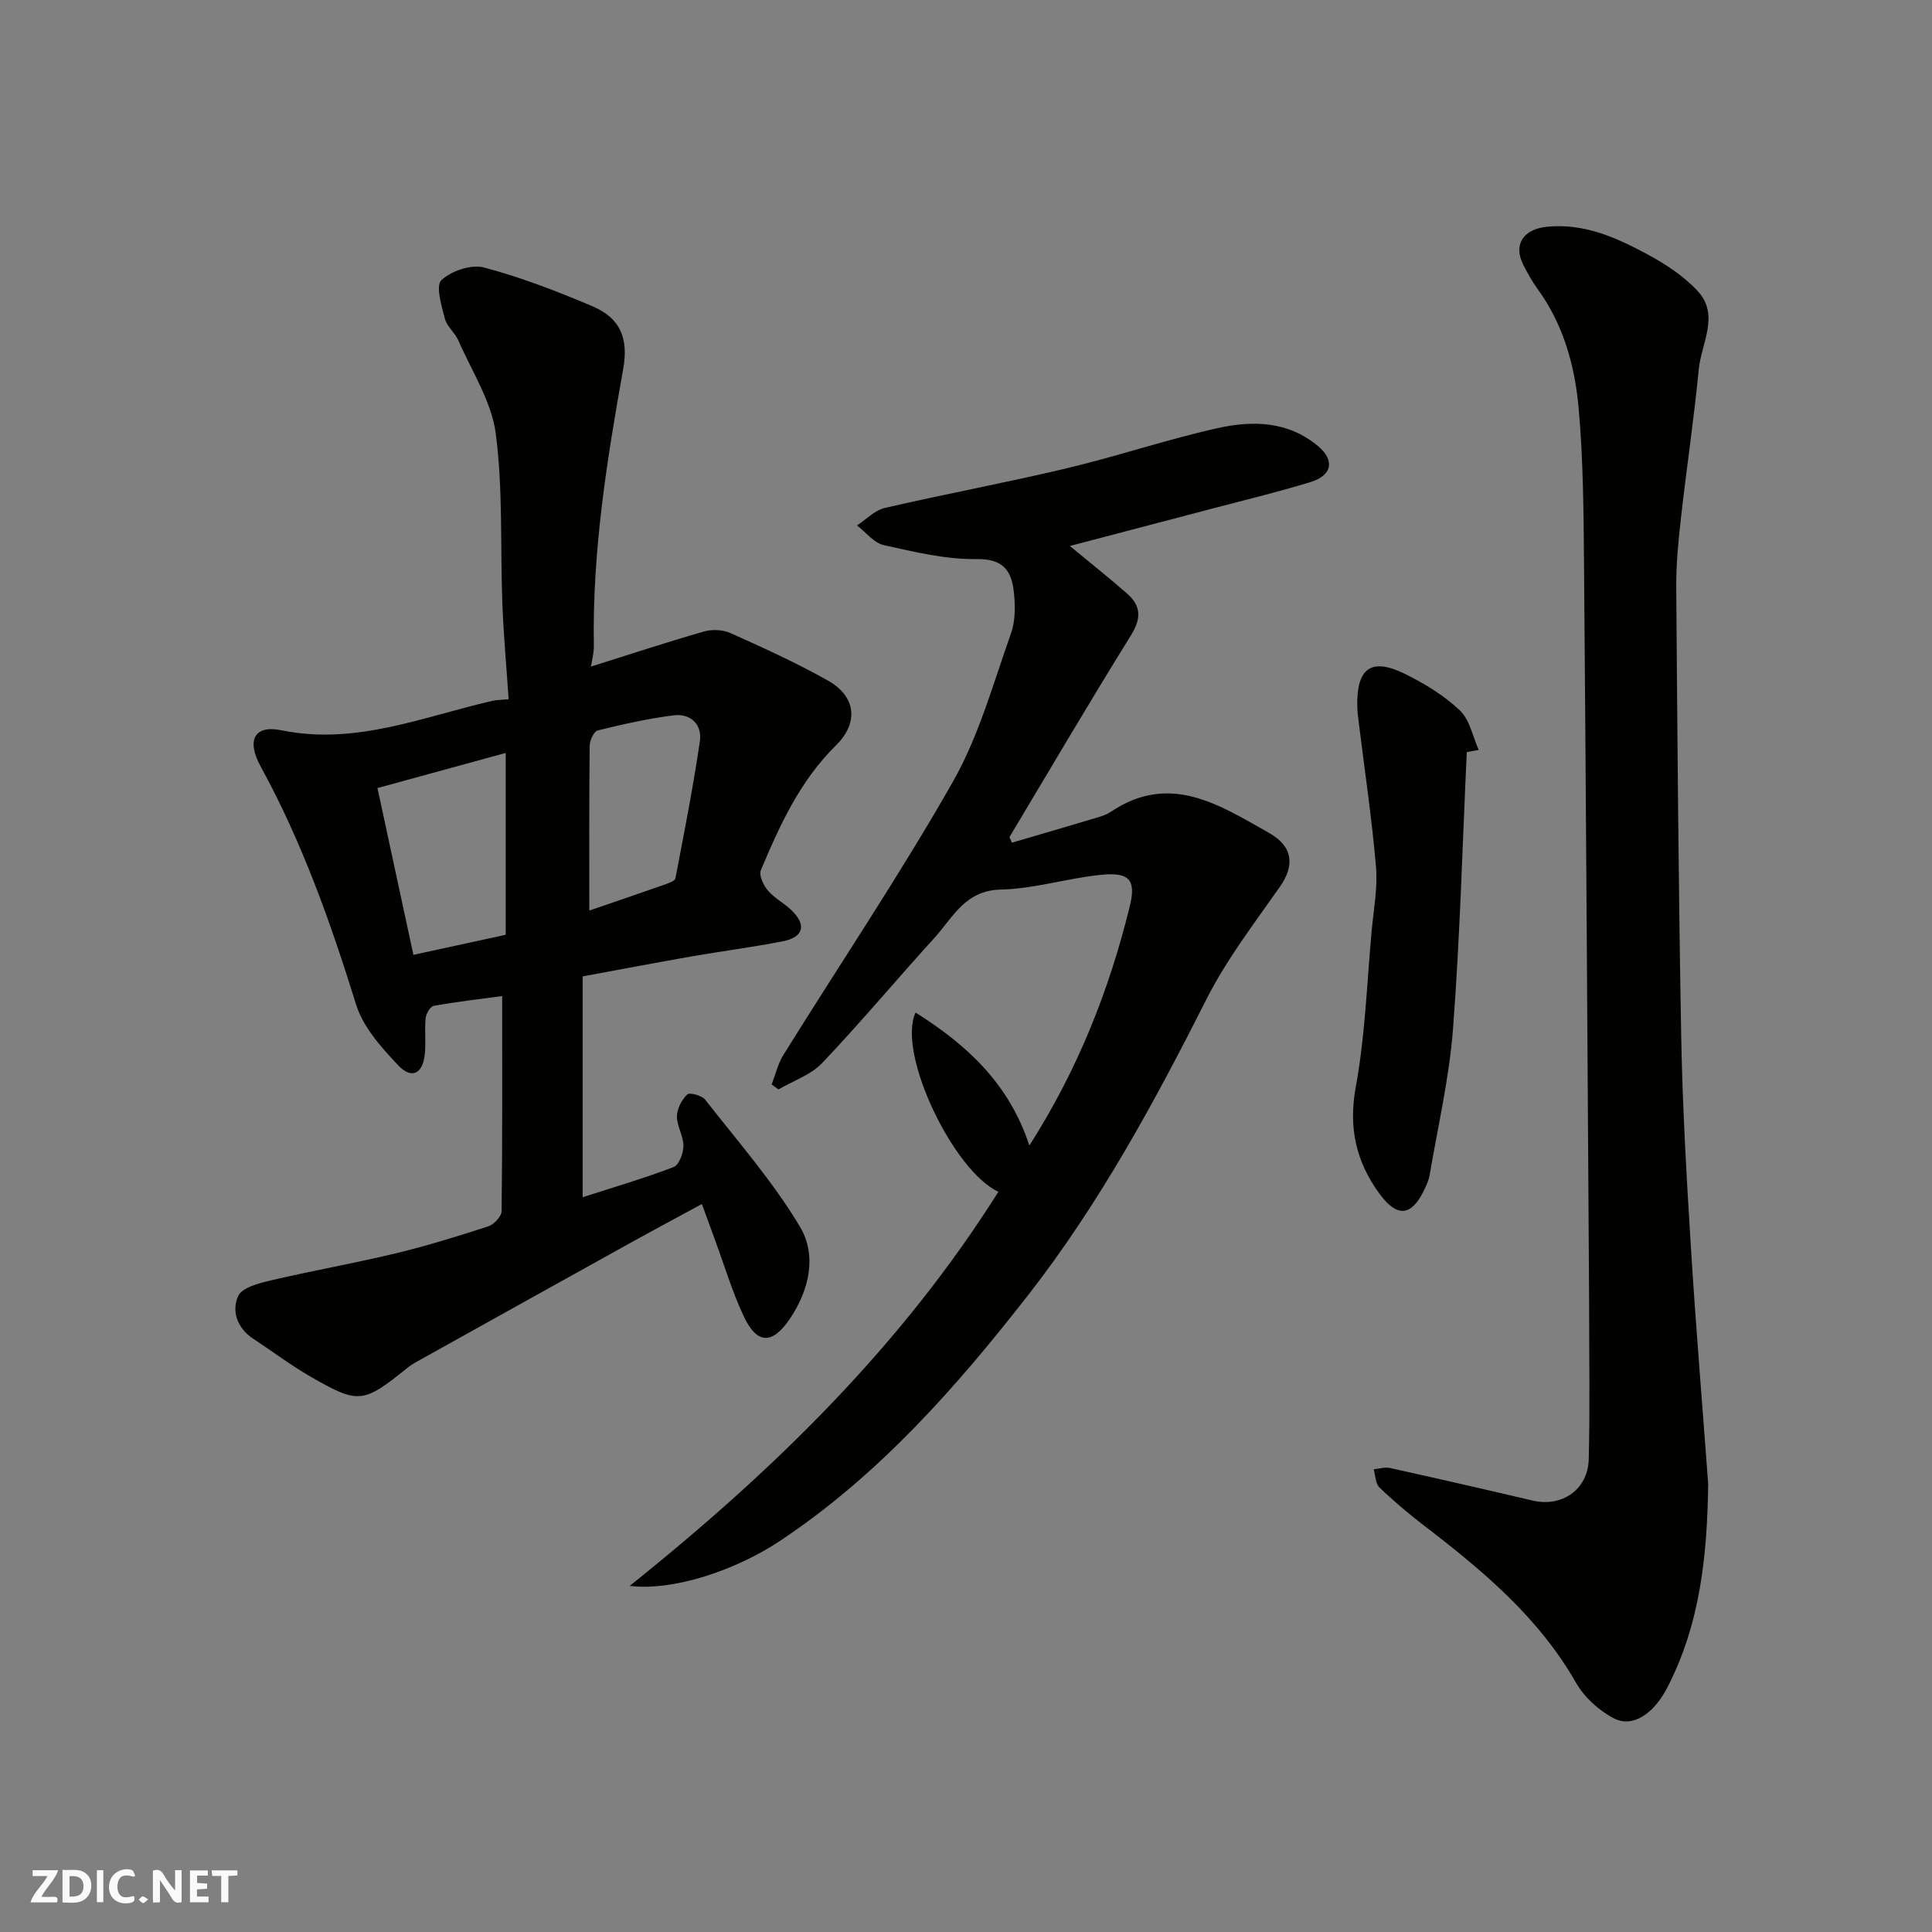 <svg enable-background="new 0 0 400 400" viewBox="0 0 400 400" xmlns="http://www.w3.org/2000/svg"><rect x="0" y="0" width="400" height="400" fill="#808080" stroke="none"/><g fill="#fafafb"><path d="m37.59 393.81c-.92.31-1.52.05-2-.78-.7-1.2-1.52-2.34-2.47-3.78v4.59c-.55.03-.95.05-1.41.07-.03-.37-.06-.64-.06-.91 0-1.91 0-3.81 0-5.7 1.13-.41 1.77-.03 2.29.91.62 1.11 1.38 2.14 2.31 3.19v-4.2h1.35v6.61z"/><path d="m12.94 393.88v-6.75c1.9.19 3.93-.54 5.37 1.29.8 1.01.78 2.88.03 3.97-1.37 1.97-3.4 1.51-5.4 1.49m1.45-1.22c2.04.12 2.92-.58 2.89-2.21-.03-1.51-.98-2.19-2.89-2z"/><path d="m11.81 393.87h-5.49c.68-2.18 2.47-3.48 3.51-5.45h-3.08v-1.21h5.29c-.71 2.13-2.44 3.48-3.47 5.51.86 0 1.63.04 2.39-.01.79-.05 1.14.21.85 1.16"/><path d="m39.33 393.86v-6.61h3.7v1.07h-2.22v1.52c.68.04 1.34.09 2.07.13v1.07c-.72.05-1.38.09-2.1.14v1.48h2.4v1.19h-3.85z"/><path d="m27.71 388.56c-1.15-.3-2.46-.61-3.1.64-.37.73-.41 1.93-.06 2.67.63 1.35 1.99.93 3.17.68.35.94-.01 1.32-.93 1.46-1.62.25-3.05-.27-3.76-1.48-.73-1.24-.6-3.03.31-4.17.88-1.11 2.71-1.7 4-1.16.32.13.44.74.65 1.12-.1.08-.19.16-.28.24"/><path d="m49.15 387.24v1.07c-.59.02-1.17.05-1.87.08v5.44h-1.48v-5.44h-1.85c-.05-.4-.08-.73-.13-1.15z"/><path d="m20.06 387.21h1.33v6.62h-1.33z"/><path d="m30.68 393.25c-.49.38-.8.79-1.05.76-.32-.05-.6-.45-.9-.7.26-.24.51-.64.8-.67.29-.04.62.3 1.15.61"/></g><path d="m120.64 202.15v45.72c6.23-2.01 12.62-3.88 18.82-6.24 1.12-.43 2.03-2.87 2.04-4.39.01-2.04-1.37-4.09-1.35-6.12.02-1.57.99-3.42 2.14-4.53.48-.47 3.03.22 3.72 1.1 6.74 8.62 14.03 16.94 19.61 26.28 3.52 5.89 1.99 13.03-2.08 19.06-3.59 5.32-6.76 5.39-9.52-.43-2.42-5.12-4.04-10.62-6.01-15.95-.82-2.24-1.63-4.48-2.69-7.37-5.07 2.75-9.64 5.19-14.18 7.7-14.99 8.31-29.96 16.65-44.93 24.99-.71.39-1.39.85-2.02 1.36-9.01 7.24-9.94 7.42-19.91 1.68-4.09-2.35-7.88-5.23-11.84-7.83-3.33-2.19-4.55-5.73-3.12-8.86.81-1.77 4.35-2.66 6.82-3.24 8.55-2.01 17.22-3.53 25.76-5.58 6.48-1.56 12.86-3.54 19.19-5.6 1.18-.38 2.75-2.05 2.76-3.14.18-14.74.12-29.48.12-44.54-4.32.58-9.28 1.16-14.17 2.03-.72.13-1.59 1.64-1.68 2.58-.25 2.49.1 5.05-.18 7.54-.44 3.93-2.71 5.11-5.44 2.25-3.52-3.7-7.32-7.95-8.78-12.65-5.27-17-11.19-33.65-19.77-49.31-2.94-5.37-1.32-8.61 4.27-7.47 15.48 3.17 29.41-2.83 43.83-6.11.79-.18 1.64-.16 3.26-.31-.45-6.62-1.04-13.16-1.3-19.72-.45-11.76.15-23.64-1.36-35.25-.87-6.66-4.97-12.93-7.75-19.31-.71-1.62-2.39-2.9-2.81-4.55-.68-2.65-1.92-6.78-.71-7.93 2.04-1.93 6.18-3.32 8.82-2.63 7.66 2.03 15.13 4.92 22.45 8.02 5.82 2.47 7.51 6.69 6.37 13.04-3.4 18.93-6.41 37.91-6.07 57.24.03 1.58-.43 3.16-.6 4.33 7.67-2.41 15.48-4.99 23.38-7.26 1.69-.49 3.94-.39 5.53.33 6.83 3.07 13.67 6.17 20.18 9.84 5.82 3.29 6.37 8.73 1.64 13.4-7.43 7.31-11.64 16.51-15.56 25.87-.44 1.04.56 3.12 1.49 4.21 1.36 1.59 3.37 2.6 4.89 4.08 3.14 3.07 2.47 5.57-1.9 6.42-6.25 1.21-12.57 2.03-18.84 3.12-7.33 1.28-14.65 2.68-22.52 4.13zm-35.05-4.46c6.69-1.45 12.92-2.81 19.11-4.15 0-12.55 0-24.91 0-37.65-9.06 2.48-17.74 4.86-26.55 7.27 2.52 11.72 4.91 22.81 7.44 34.53zm36.42-9.17c4.81-1.65 10.2-3.48 15.57-5.37.83-.29 2.15-.74 2.26-1.3 1.81-9.43 3.66-18.86 5.06-28.36.51-3.47-1.89-5.81-5.38-5.39-5.31.65-10.57 1.85-15.77 3.13-.79.19-1.65 2.06-1.66 3.16-.13 11.24-.08 22.47-.08 34.13z" fill="#010100"/><path d="m209.5 174.47c5.96-1.75 11.93-3.49 17.88-5.27.93-.28 1.89-.64 2.69-1.18 12.2-8.15 22.46-1.33 32.68 4.43 5.05 2.85 5.27 6.82 2.24 11.15-5.33 7.6-11.06 15.07-15.22 23.31-10.78 21.33-22.14 42.29-36.86 61.17-14.94 19.15-30.95 37.33-51.43 50.95-9.23 6.14-22.18 10.42-31.11 9.31 30.03-24.02 56.39-49.92 76.34-81.6-9.22-4.18-21.07-28.63-17.15-37.1 10.65 6.7 19.37 14.73 23.56 27.53 10.01-15.67 16.52-32.15 20.79-49.53 1.34-5.45-.08-7.09-5.85-6.53-6.97.68-13.86 2.91-20.81 3.06-7.44.15-9.94 5.77-13.79 10.01-7.81 8.59-15.26 17.51-23.25 25.92-2.34 2.46-5.99 3.67-9.04 5.46-.47-.35-.94-.69-1.41-1.04.79-2.04 1.29-4.26 2.42-6.09 11.71-18.83 24.11-37.26 35.07-56.51 5.4-9.49 8.38-20.4 12.07-30.8.95-2.68.9-5.93.55-8.82-.51-4.2-2.26-6.63-7.65-6.55-6.41.1-12.91-1.48-19.25-2.89-2.05-.46-3.71-2.67-5.54-4.08 1.91-1.24 3.66-3.13 5.74-3.61 12.53-2.9 25.18-5.24 37.69-8.22 10.43-2.48 20.63-5.93 31.09-8.28 7.29-1.64 14.71-1.56 20.99 3.74 3.4 2.87 2.91 5.99-1.54 7.37-6.36 1.97-12.86 3.53-19.31 5.23-10.19 2.69-20.4 5.35-30.59 8.03 4.1 3.4 8.08 6.54 11.88 9.88 2.86 2.52 2.95 5.11.79 8.59-8.59 13.81-16.81 27.84-25.17 41.8.15.37.33.77.5 1.16z" fill="#010100"/><path d="m353.66 307.2c-.19 14.65-1.61 28.91-8.44 42.15-2.85 5.53-7.21 8.41-11.07 6.42-3.09-1.6-6.13-4.36-7.85-7.37-7.72-13.52-19.26-23.18-31.32-32.43-3.26-2.5-6.41-5.15-9.37-7.99-.84-.8-.83-2.5-1.2-3.78 1.12-.1 2.31-.5 3.36-.27 9.85 2.18 19.69 4.43 29.51 6.74 6.08 1.43 11.48-2.22 11.65-8.56.27-10.52.08-21.05.08-31.58 0-.83 0-1.67-.01-2.5-.33-50.26-.62-100.51-1.04-150.77-.09-10.93-.15-21.91-1.12-32.78-.79-8.75-3.14-17.3-8.5-24.65-1.15-1.58-2.1-3.31-2.98-5.06-2.11-4.2.09-7.33 4.9-7.82 7.62-.77 14.2 2.16 20.55 5.56 3.85 2.05 7.71 4.56 10.65 7.72 4.66 4.99.77 10.83.25 16.24-.99 10.26-2.53 20.47-3.68 30.71-.53 4.74-1.02 9.53-.98 14.3.23 30.93.46 61.86 1.02 92.78.26 14.54 1.09 29.08 1.99 43.6 1.01 16.45 2.39 32.89 3.6 49.34z" fill="#010100"/><path d="m303.68 155.71c-.89 19.07-1.4 38.17-2.84 57.2-.77 10.19-3.14 20.27-4.85 30.39-.19 1.1-.7 2.17-1.19 3.19-2.6 5.34-5.56 5.6-9.14.73-4.89-6.65-6.52-13.69-4.96-22.18 1.95-10.62 2.3-21.54 3.29-32.34.41-4.43 1.27-8.92.89-13.29-.85-9.93-2.33-19.81-3.55-29.71-.14-1.14-.3-2.29-.32-3.44-.16-7.95 2.87-10.18 9.86-6.74 4.07 2 8.1 4.46 11.37 7.55 2.05 1.94 2.66 5.41 3.91 8.19-.82.14-1.64.3-2.47.45z" fill="#010100"/></svg>